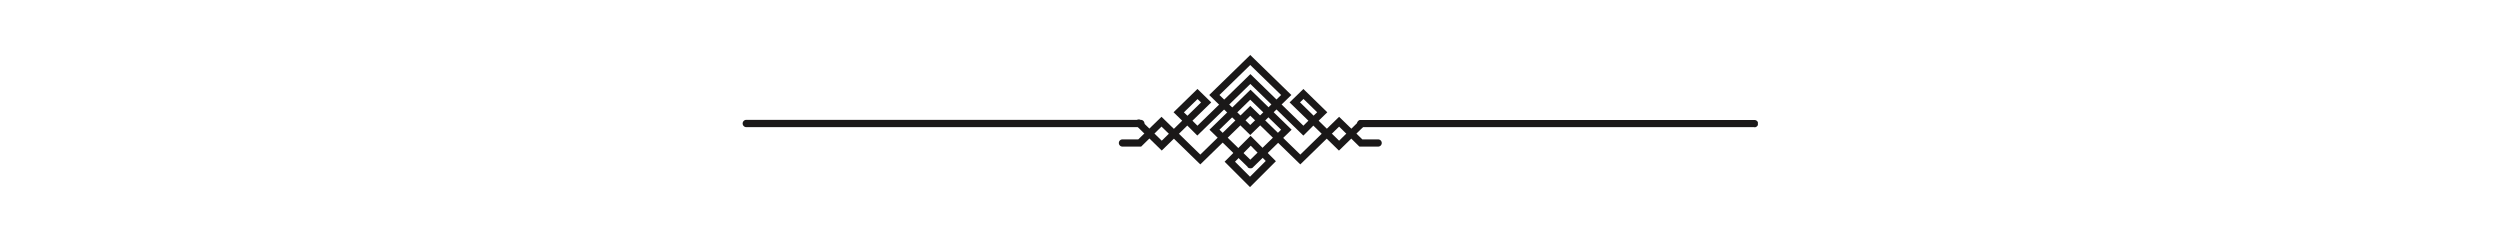 <svg id="Warstwa_1" data-name="Warstwa 1" xmlns="http://www.w3.org/2000/svg" xmlns:xlink="http://www.w3.org/1999/xlink" viewBox="0 0 500 50"><defs><style>.cls-1{fill:none;}.cls-2{clip-path:url(#clip-path);}.cls-3{fill:#1a1818;}</style><clipPath id="clip-path"><rect class="cls-1" x="148.53" y="10.93" width="203.05" height="26.48"/></clipPath></defs><title>parzenica</title><g class="cls-2"><g id="Decoration"><g id="Path_40" data-name="Path 40"><path class="cls-3" d="M250.05,33.66a.71.71,0,0,1-.51-.21l0-.06-7.65-7.45,8.21-8,8.22,8-7.65,7.45-.05.06a.6.6,0,0,1-.51.21Zm-6.16-7.72,6.17,6,6.16-6-6.17-6Z"/></g><g id="Path_41" data-name="Path 41"><path class="cls-3" d="M250.05,27l-8.21-8,8.21-8,8.22,8Zm-6.16-8,6.16,6,6.17-6-6.17-6Z"/></g><g id="Line_17" data-name="Line 17"><path class="cls-3" d="M228.16,25.43h-78.9a.73.73,0,0,1,0-1.46h78.9a.73.73,0,1,1,0,1.46Z"/></g><g id="Path_42" data-name="Path 42"><path class="cls-3" d="M267.79,30.12l-5.12-5-2,2-10.6-10.33L239.46,27.11l-2-2-5.11,5-5-4.89a.72.72,0,1,1,1-1l4,3.92,4.09-4-1.73-1.69,4.78-4.66,2.76,2.69-3.76,3.66,1,1,10.59-10.32,10.6,10.32,1-1-3.76-3.66,2.76-2.68,4.78,4.66-1.73,1.68,4.09,4,4-3.92a.72.72,0,0,1,1,0,.71.71,0,0,1,0,1ZM260,20.47l2.72,2.66.71-.68-2.73-2.66Zm-23.22,2,.71.68,2.72-2.66-.7-.68Z"/></g><g id="Line_18" data-name="Line 18"><path class="cls-3" d="M350.85,25.43H272A.73.73,0,0,1,272,24h78.9a.73.73,0,1,1,0,1.46Z"/></g><g id="Rectangle_9" data-name="Rectangle 9"><path class="cls-3" d="M250,37.42l-5.08-5.08,5.19-5.18,5.07,5.08Zm-3-5.08,3,3,3.15-3.15-3-3.05Z"/></g><g id="Path_43" data-name="Path 43"><path class="cls-3" d="M260.06,32.88l-10-9.74-10,9.74-7.76-7.56-4.07,4h-3.74a.72.72,0,1,1,0-1.44h3.16l4.65-4.52,7.76,7.56,10-9.74,10,9.74,7.76-7.56,4.65,4.52h3.16a.72.72,0,0,1,0,1.44h-3.75l-4.06-4Z"/></g></g></g></svg>